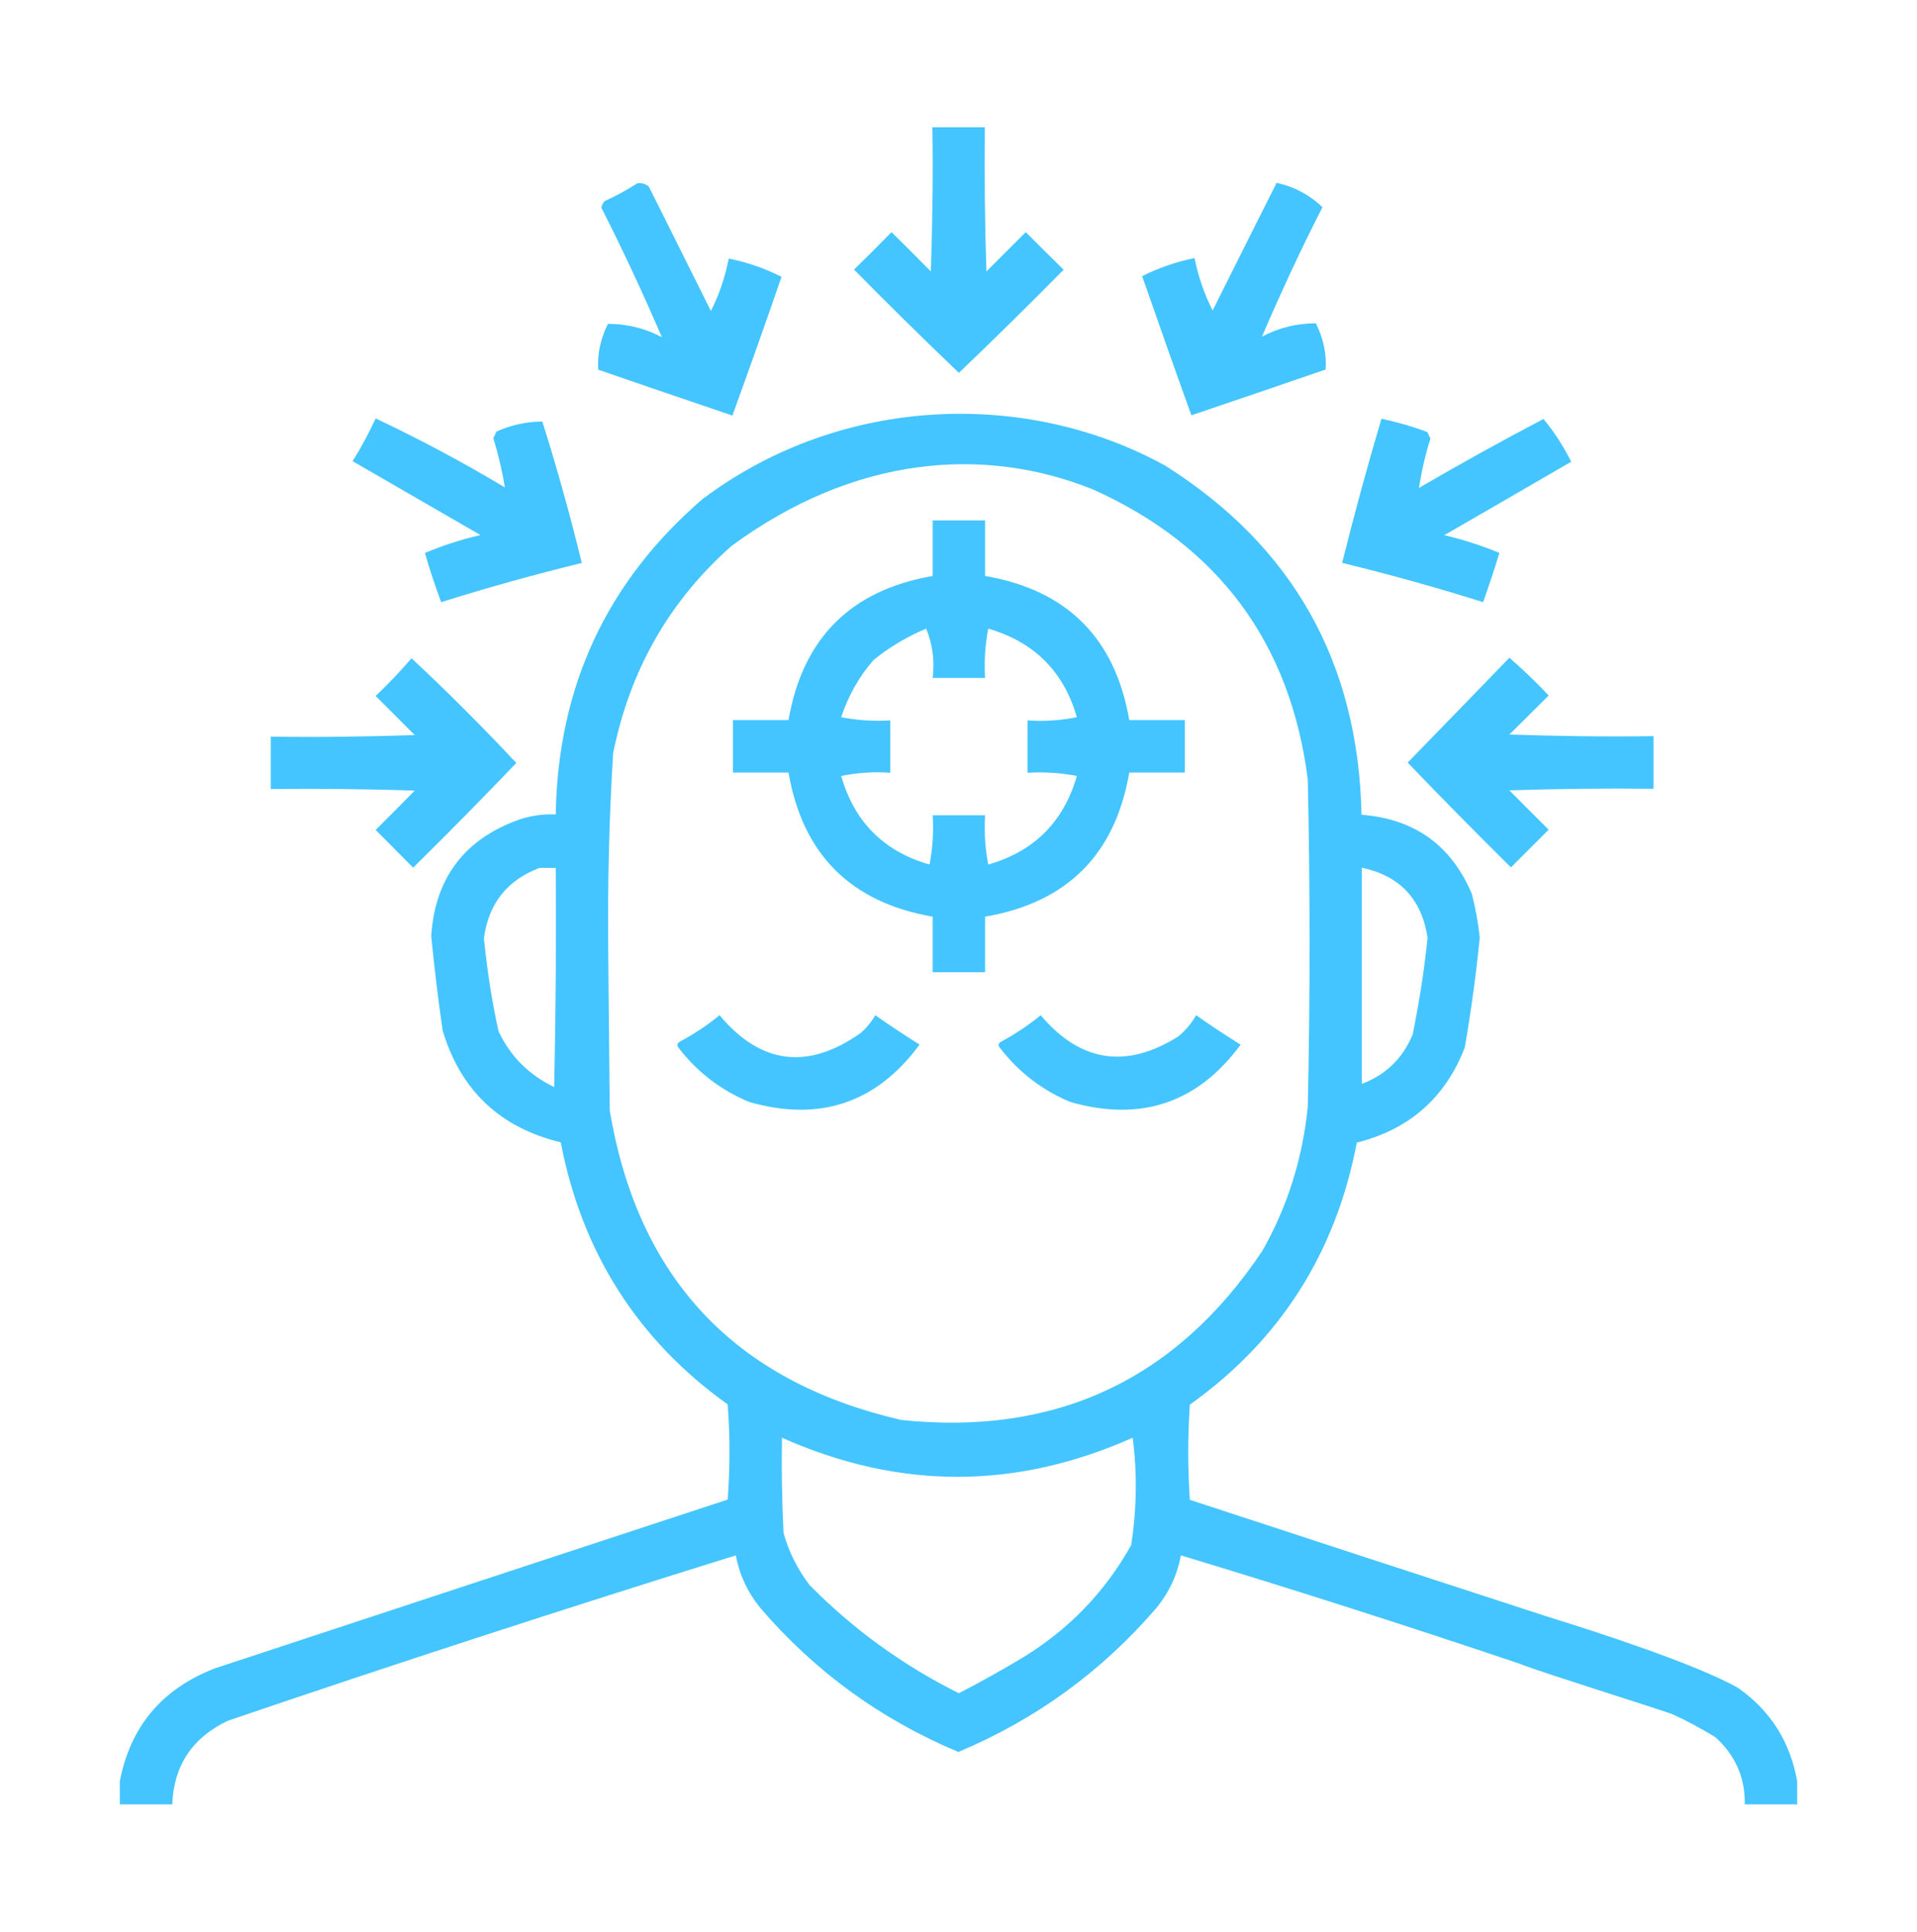 <svg width="128" height="129" viewBox="0 0 128 129" fill="none" xmlns="http://www.w3.org/2000/svg">
<path fill-rule="evenodd" clip-rule="evenodd" d="M71.027 18.004C68.717 20.349 66.389 22.642 64.026 24.9C61.663 22.642 59.336 20.349 57.025 18.004C57.865 17.181 58.705 16.341 59.528 15.501C60.421 16.376 61.278 17.251 62.154 18.127C62.258 14.906 62.311 11.703 62.258 8.5H65.759C65.724 11.703 65.759 14.906 65.864 18.127L68.49 15.501C69.33 16.341 70.17 17.181 71.01 18.004H71.027Z" fill="#44C5FF"/>
<path fill-rule="evenodd" clip-rule="evenodd" d="M52.194 18.459C51.127 21.557 50.024 24.655 48.904 27.753C45.911 26.738 42.935 25.723 39.943 24.69C39.873 23.64 40.1 22.625 40.59 21.627C41.833 21.627 43.041 21.907 44.196 22.52C42.953 19.632 41.605 16.726 40.153 13.873C40.188 13.698 40.258 13.558 40.363 13.436C41.133 13.086 41.868 12.683 42.55 12.246C42.83 12.193 43.093 12.281 43.321 12.456C44.703 15.221 46.086 17.986 47.469 20.769C48.029 19.667 48.414 18.494 48.659 17.269C49.884 17.514 51.057 17.916 52.159 18.477L52.194 18.459Z" fill="#44C5FF"/>
<path fill-rule="evenodd" clip-rule="evenodd" d="M88.53 24.672C85.537 25.705 82.544 26.72 79.551 27.735C78.431 24.637 77.346 21.54 76.261 18.442C77.381 17.881 78.553 17.479 79.761 17.234C80.006 18.459 80.409 19.632 80.969 20.734C82.387 17.881 83.822 15.046 85.24 12.211C86.43 12.473 87.445 13.016 88.302 13.838C86.832 16.709 85.502 19.597 84.259 22.485C85.415 21.872 86.605 21.592 87.865 21.592C88.355 22.59 88.583 23.622 88.513 24.655L88.53 24.672Z" fill="#44C5FF"/>
<path fill-rule="evenodd" clip-rule="evenodd" d="M38.875 37.59C35.707 38.36 32.574 39.235 29.458 40.215C29.056 39.13 28.688 38.045 28.373 36.924C29.563 36.434 30.824 36.014 32.084 35.734C29.231 34.089 26.395 32.444 23.542 30.799C24.12 29.888 24.628 28.926 25.083 27.945C28.023 29.328 30.894 30.869 33.712 32.549C33.536 31.464 33.274 30.361 32.941 29.258C33.011 29.101 33.081 28.961 33.151 28.821C34.167 28.366 35.182 28.156 36.214 28.156C37.195 31.271 38.07 34.404 38.84 37.572L38.875 37.59Z" fill="#44C5FF"/>
<path fill-rule="evenodd" clip-rule="evenodd" d="M96.406 35.734C97.684 36.032 98.927 36.434 100.117 36.924C99.784 38.027 99.417 39.112 99.032 40.215C95.916 39.235 92.783 38.36 89.615 37.59C90.42 34.369 91.296 31.148 92.241 27.963C93.291 28.191 94.288 28.471 95.304 28.856C95.374 28.996 95.444 29.136 95.514 29.293C95.164 30.378 94.919 31.481 94.744 32.584C97.474 30.991 100.257 29.451 103.057 27.98C103.792 28.856 104.388 29.801 104.913 30.834C102.077 32.479 99.242 34.124 96.389 35.769L96.406 35.734Z" fill="#44C5FF"/>
<path fill-rule="evenodd" clip-rule="evenodd" d="M75.403 48.091C74.458 42.613 71.255 39.41 65.776 38.465V34.754H62.276V38.465C56.815 39.41 53.595 42.613 52.65 48.091H48.939V51.592H52.65C53.595 57.07 56.815 60.273 62.276 61.218V64.929H65.776V61.218C71.255 60.273 74.458 57.07 75.403 51.592H79.114V48.091H75.403ZM71.903 51.819C71.027 54.882 69.049 56.86 65.987 57.735C65.776 56.65 65.707 55.565 65.776 54.445H62.276C62.346 55.547 62.276 56.633 62.066 57.735C59.003 56.86 57.043 54.882 56.167 51.819C57.235 51.609 58.338 51.522 59.441 51.609V48.109C58.355 48.179 57.253 48.109 56.167 47.899C56.64 46.463 57.358 45.186 58.338 44.066C59.423 43.19 60.596 42.508 61.838 41.983C62.258 42.98 62.416 44.083 62.276 45.273H65.776C65.707 44.171 65.776 43.085 65.987 41.983C69.049 42.875 71.027 44.836 71.903 47.899C70.817 48.109 69.732 48.196 68.612 48.109V51.609C69.715 51.539 70.8 51.609 71.903 51.819Z" fill="#44C5FF"/>
<path fill-rule="evenodd" clip-rule="evenodd" d="M34.482 50.944C32.224 53.307 29.931 55.635 27.586 57.945C26.745 57.105 25.923 56.265 25.083 55.425C25.958 54.55 26.833 53.675 27.691 52.799C24.488 52.694 21.285 52.659 18.082 52.694V49.194C21.285 49.246 24.488 49.194 27.691 49.089C26.815 48.214 25.94 47.339 25.083 46.481C25.923 45.676 26.728 44.836 27.48 43.961C29.896 46.218 32.224 48.546 34.482 50.962V50.944Z" fill="#44C5FF"/>
<path fill-rule="evenodd" clip-rule="evenodd" d="M110.409 52.677C107.205 52.642 103.985 52.677 100.782 52.782C101.657 53.675 102.532 54.532 103.407 55.407C102.567 56.248 101.727 57.088 100.887 57.928C98.559 55.617 96.249 53.289 93.991 50.927C96.266 48.599 98.524 46.253 100.782 43.925C101.692 44.713 102.567 45.553 103.407 46.446C102.532 47.321 101.657 48.196 100.782 49.054C103.985 49.159 107.205 49.211 110.409 49.159V52.677Z" fill="#44C5FF"/>
<path fill-rule="evenodd" clip-rule="evenodd" d="M61.401 69.76C58.53 73.663 54.732 74.94 50.024 73.593C48.134 72.805 46.559 71.597 45.316 69.987C45.176 69.812 45.211 69.655 45.421 69.549C46.366 69.042 47.241 68.464 48.046 67.799C50.794 71.09 53.945 71.475 57.463 68.99C57.865 68.639 58.198 68.237 58.443 67.799C59.406 68.482 60.403 69.129 61.401 69.76Z" fill="#44C5FF"/>
<path fill-rule="evenodd" clip-rule="evenodd" d="M82.842 69.76C79.971 73.663 76.173 74.94 71.465 73.593C69.575 72.805 68.017 71.597 66.774 69.987C66.617 69.812 66.652 69.655 66.879 69.549C67.807 69.042 68.682 68.464 69.487 67.799C72.13 70.932 75.193 71.405 78.676 69.217C79.166 68.814 79.569 68.324 79.866 67.799C80.829 68.482 81.826 69.129 82.824 69.76H82.842Z" fill="#44C5FF"/>
<path fill-rule="evenodd" clip-rule="evenodd" d="M116.097 112.746C113.279 111.136 106.505 108.948 103.337 107.968C95.374 105.378 87.392 102.77 79.446 100.162C79.306 98.044 79.306 95.926 79.446 93.808C85.485 89.503 89.195 83.657 90.595 76.306C94.096 75.43 96.511 73.313 97.806 69.952C98.227 67.519 98.559 65.086 98.804 62.618C98.699 61.621 98.524 60.641 98.262 59.66C96.879 56.422 94.428 54.69 90.91 54.41C90.7 44.258 86.342 36.487 77.801 31.096C68.525 25.985 56.237 26.405 47.066 33.214C47.031 33.249 46.996 33.266 46.961 33.284C40.52 38.815 37.247 45.851 37.107 54.392C36.284 54.357 35.497 54.462 34.692 54.725C31.034 56.02 29.056 58.61 28.793 62.496C29.003 64.631 29.248 66.732 29.563 68.849C30.771 72.84 33.397 75.308 37.44 76.288C38.857 83.639 42.568 89.485 48.589 93.791C48.746 95.909 48.746 98.026 48.589 100.144C37.177 103.89 25.765 107.653 14.354 111.416C10.818 112.781 8.7 115.302 8 118.96V120.5H11.501C11.606 117.892 12.848 116.037 15.211 114.917C26.465 111.084 37.772 107.408 49.131 103.872C49.377 105.185 49.919 106.34 50.759 107.373C54.4 111.626 58.81 114.829 63.991 116.999C69.172 114.829 73.583 111.609 77.223 107.373C78.063 106.34 78.606 105.185 78.851 103.872C86.43 106.165 93.973 108.581 101.5 111.119C101.5 111.119 101.535 111.119 101.57 111.154C103.495 111.871 109.761 113.814 111.669 114.479C112.666 114.934 113.594 115.442 114.522 116.002C115.852 117.192 116.534 118.697 116.499 120.5H120V118.96C119.545 116.369 118.25 114.269 116.062 112.729L116.097 112.746ZM90.928 57.945C93.483 58.488 94.936 60.063 95.321 62.636C95.094 64.806 94.761 66.959 94.323 69.094C93.658 70.687 92.521 71.79 90.928 72.385V57.945ZM37.002 72.595C35.322 71.79 34.097 70.565 33.291 68.884C32.836 66.837 32.521 64.754 32.311 62.654C32.626 60.343 33.852 58.785 36.022 57.963H37.107C37.142 62.846 37.107 67.729 37.002 72.612V72.595ZM75.508 103.225C73.74 106.375 71.29 108.896 68.174 110.768C66.827 111.574 65.444 112.344 64.026 113.079C60.298 111.224 56.973 108.808 54.067 105.868C53.262 104.818 52.667 103.645 52.317 102.367C52.212 100.249 52.177 98.132 52.212 96.014C60.018 99.497 67.824 99.497 75.631 96.014C75.946 98.429 75.893 100.844 75.526 103.225H75.508ZM60.088 94.806C49.044 92.233 42.585 85.355 40.713 74.153C40.678 70.46 40.643 66.784 40.608 63.091C40.573 58.82 40.678 54.567 40.94 50.297C42.06 44.766 44.668 40.162 48.834 36.469C57.025 30.431 65.689 29.748 72.988 32.689C81.371 36.469 86.15 42.928 87.322 52.047C87.48 59.345 87.48 66.644 87.322 73.925C86.972 77.356 85.975 80.576 84.277 83.552C78.519 92.163 70.467 95.926 60.106 94.823L60.088 94.806Z" fill="#44C5FF"/>
</svg>
